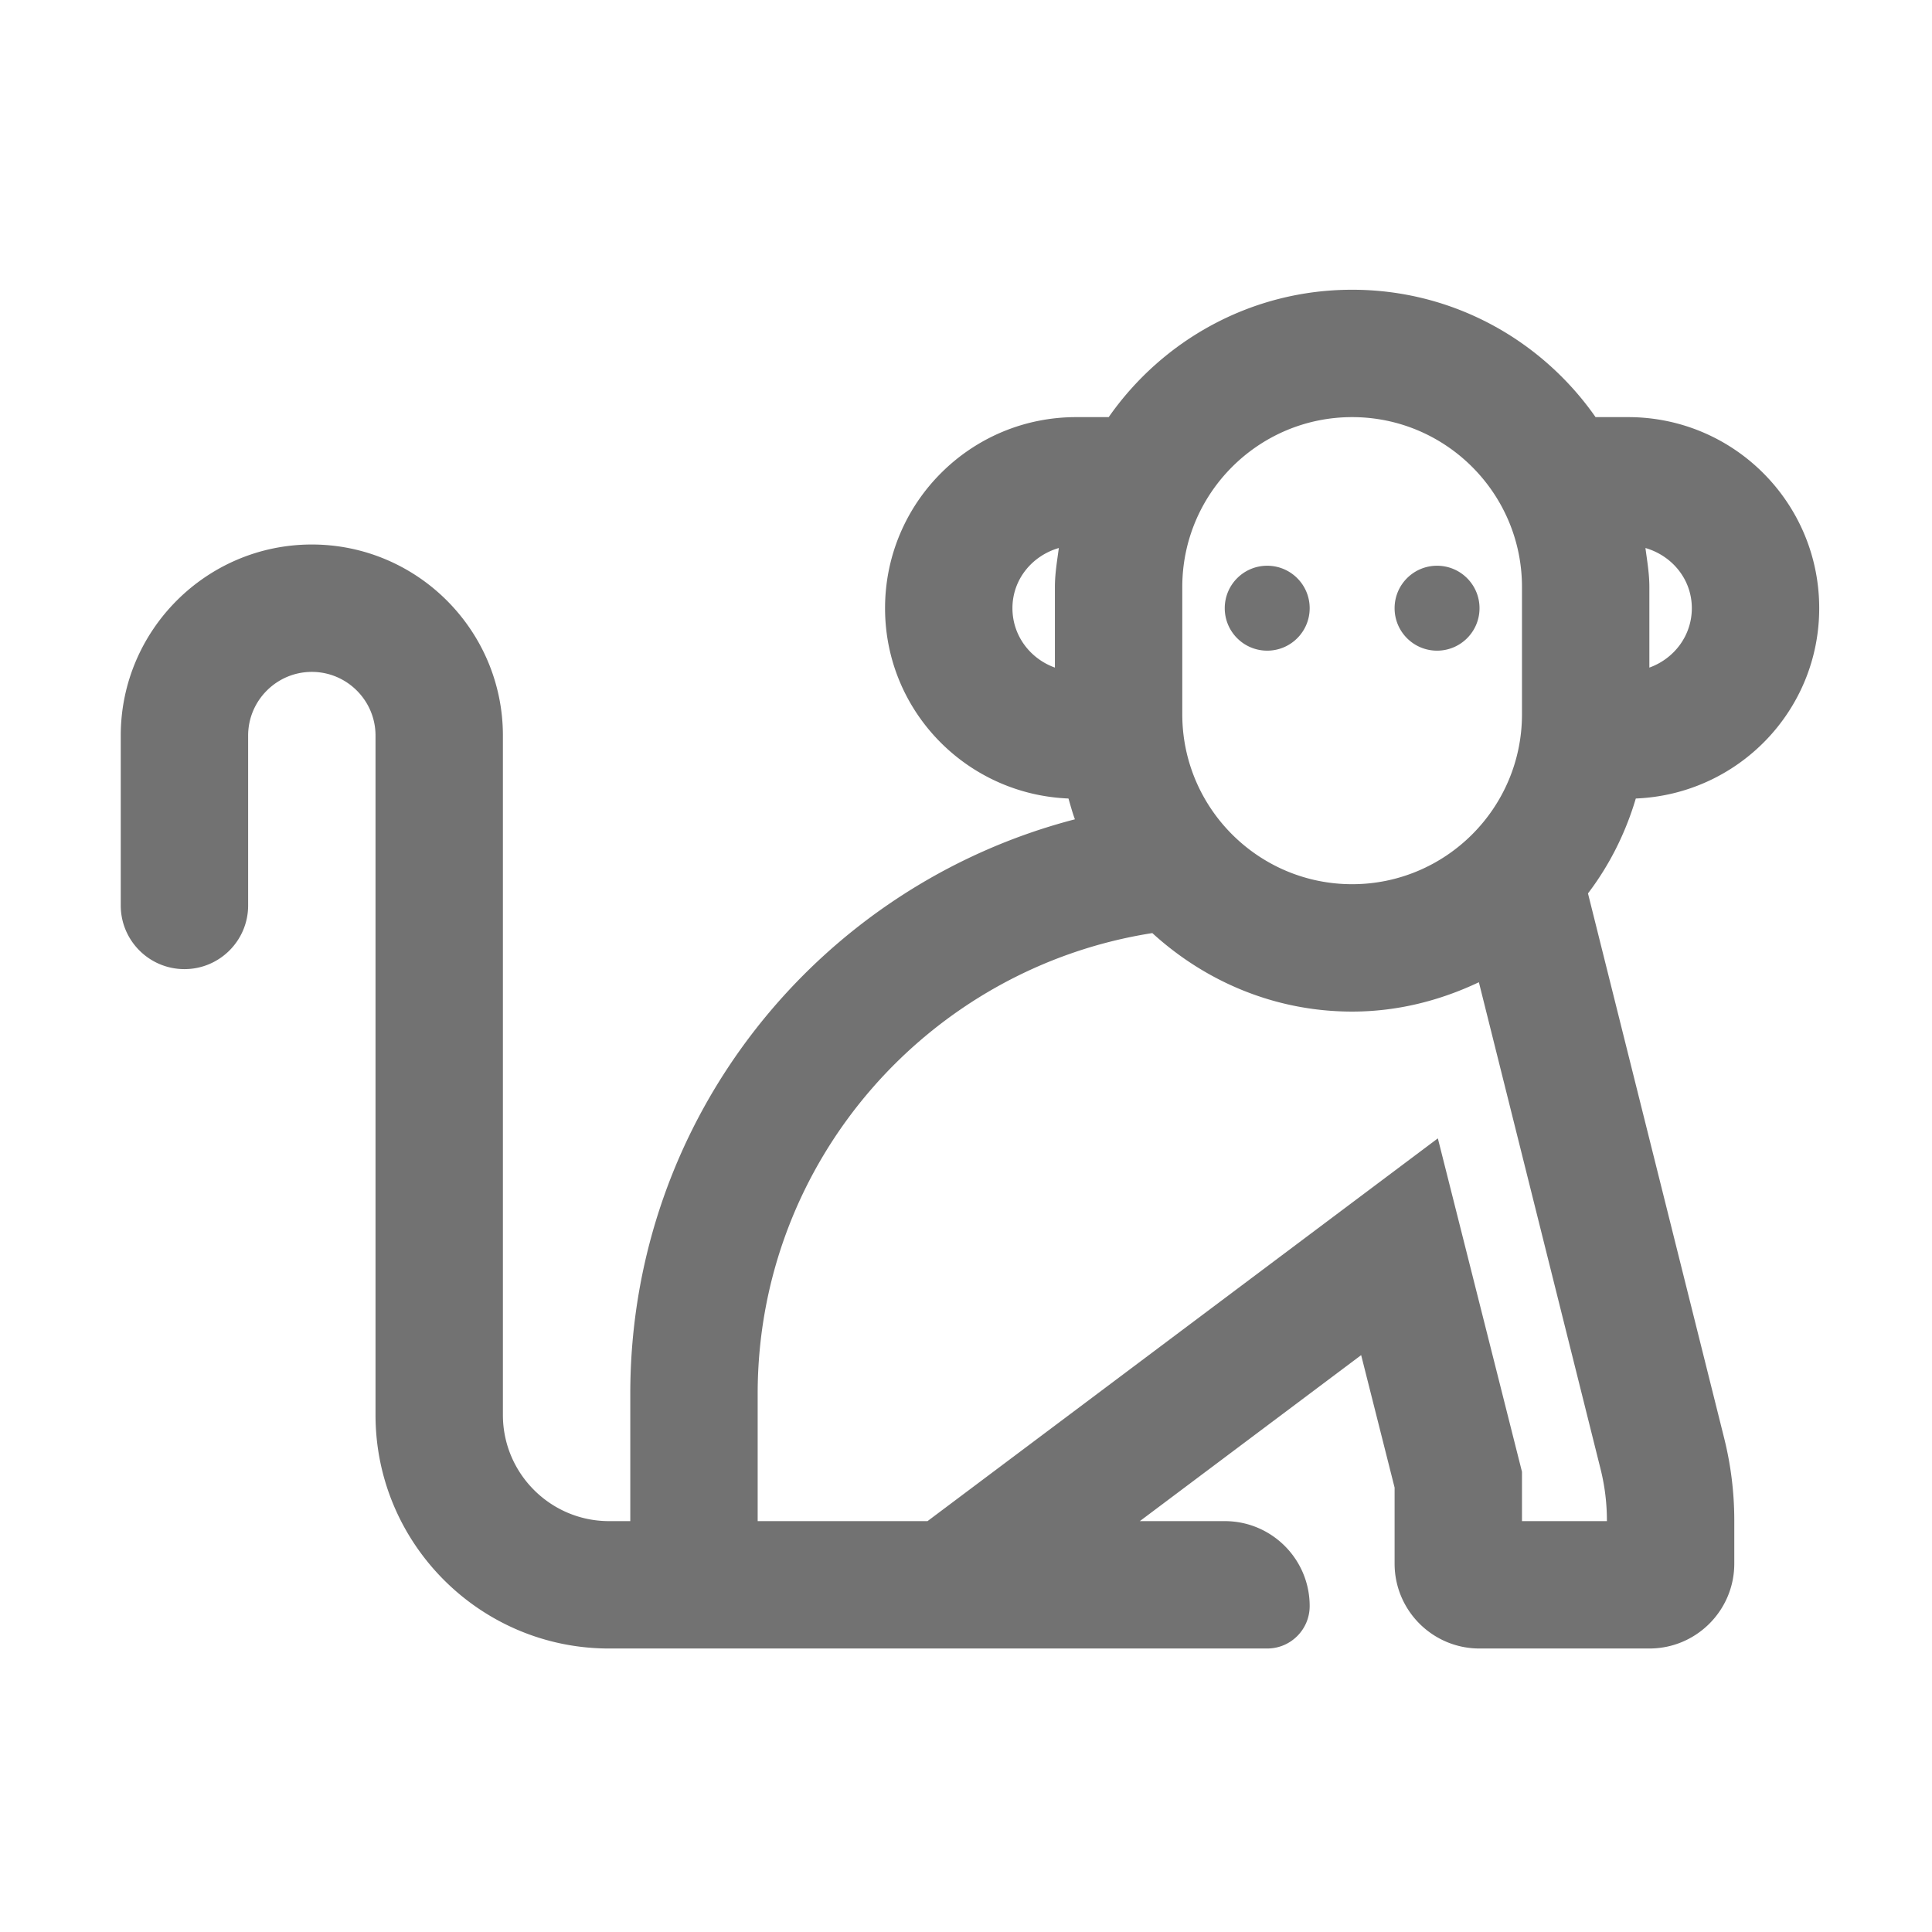 ﻿<?xml version='1.0' encoding='UTF-8'?>
<svg viewBox="-2 -4.799 32 32" xmlns="http://www.w3.org/2000/svg">
  <g transform="matrix(0.999, 0, 0, 0.999, 0, 0)">
    <g transform="matrix(0.044, 0, 0, 0.044, 0, 0)">
      <path d="M640, 120C640, 80.23 607.76, 48 568, 48L555.73, 48C535.49, 19.04 502.02, 0 464, 0C425.98, 0 392.51, 19.04 372.27, 48L360, 48C320.24, 48 288, 80.23 288, 120C288, 158.77 318.72, 190.16 357.11, 191.71C357.89, 194.34 358.58, 197 359.54, 199.55C263.21, 224.58 192, 311.83 192, 416L192, 464L184, 464C161.94, 464 144, 446.06 144, 424L144, 168C144, 128.3 111.69, 96 72, 96C32.31, 96 0, 128.3 0, 168L0, 232C0, 245.25 10.75, 256 24, 256C37.25, 256 48, 245.25 48, 232L48, 168C48, 154.77 58.78, 144 72, 144C85.22, 144 96, 154.77 96, 168L96, 424C96, 472.53 135.47, 512 184, 512L432, 512C440.84, 512 448, 504.84 448, 496C448, 478.33 433.67, 464 416, 464L384, 464L467.4, 401.45L480, 451.36L480, 480C480, 497.67 494.33, 512 512, 512L576, 512C593.67, 512 608, 497.67 608, 480L608, 463.76C608, 453.29 606.72, 442.87 604.18, 432.71L552.87, 227.47C560.95, 216.85 567, 204.81 570.89, 191.71C609.28, 190.16 640, 158.77 640, 120zM592, 120C592, 130.4 585.27, 139.05 576, 142.38L576, 112C576, 106.97 575.16, 102.17 574.52, 97.32C584.52, 100.21 592, 109.08 592, 120zM352, 112L352, 142.38C342.73, 139.05 336, 130.4 336, 120C336, 109.08 343.48, 100.21 353.48, 97.32C352.84, 102.17 352, 106.97 352, 112zM400, 112C400, 76.71 428.71, 48 464, 48C499.29, 48 528, 76.71 528, 112L528, 160C528, 195.29 499.29, 224 464, 224C428.71, 224 400, 195.29 400, 160L400, 112zM557.61, 444.36A79.834 79.834 0 0 1 560, 463.76L560, 464L528, 464L528, 445.4L526.54, 439.62L496.3, 319.77L304, 464L240, 464L240, 416C240, 328.26 304.62, 255.59 388.71, 242.42C408.63, 260.62 434.89, 272 464, 272C481.15, 272 497.22, 267.83 511.76, 260.94L557.61, 444.36zM496, 136C504.84, 136 512, 128.84 512, 120C512, 111.16 504.84, 104 496, 104C487.16, 104 480, 111.16 480, 120C480, 128.84 487.16, 136 496, 136zM432, 136C440.84, 136 448, 128.84 448, 120C448, 111.16 440.84, 104 432, 104C423.16, 104 416, 111.16 416, 120C416, 128.84 423.16, 136 432, 136z" fill="#727272" fill-opacity="1" class="Black" />
    </g>
  </g>
</svg>